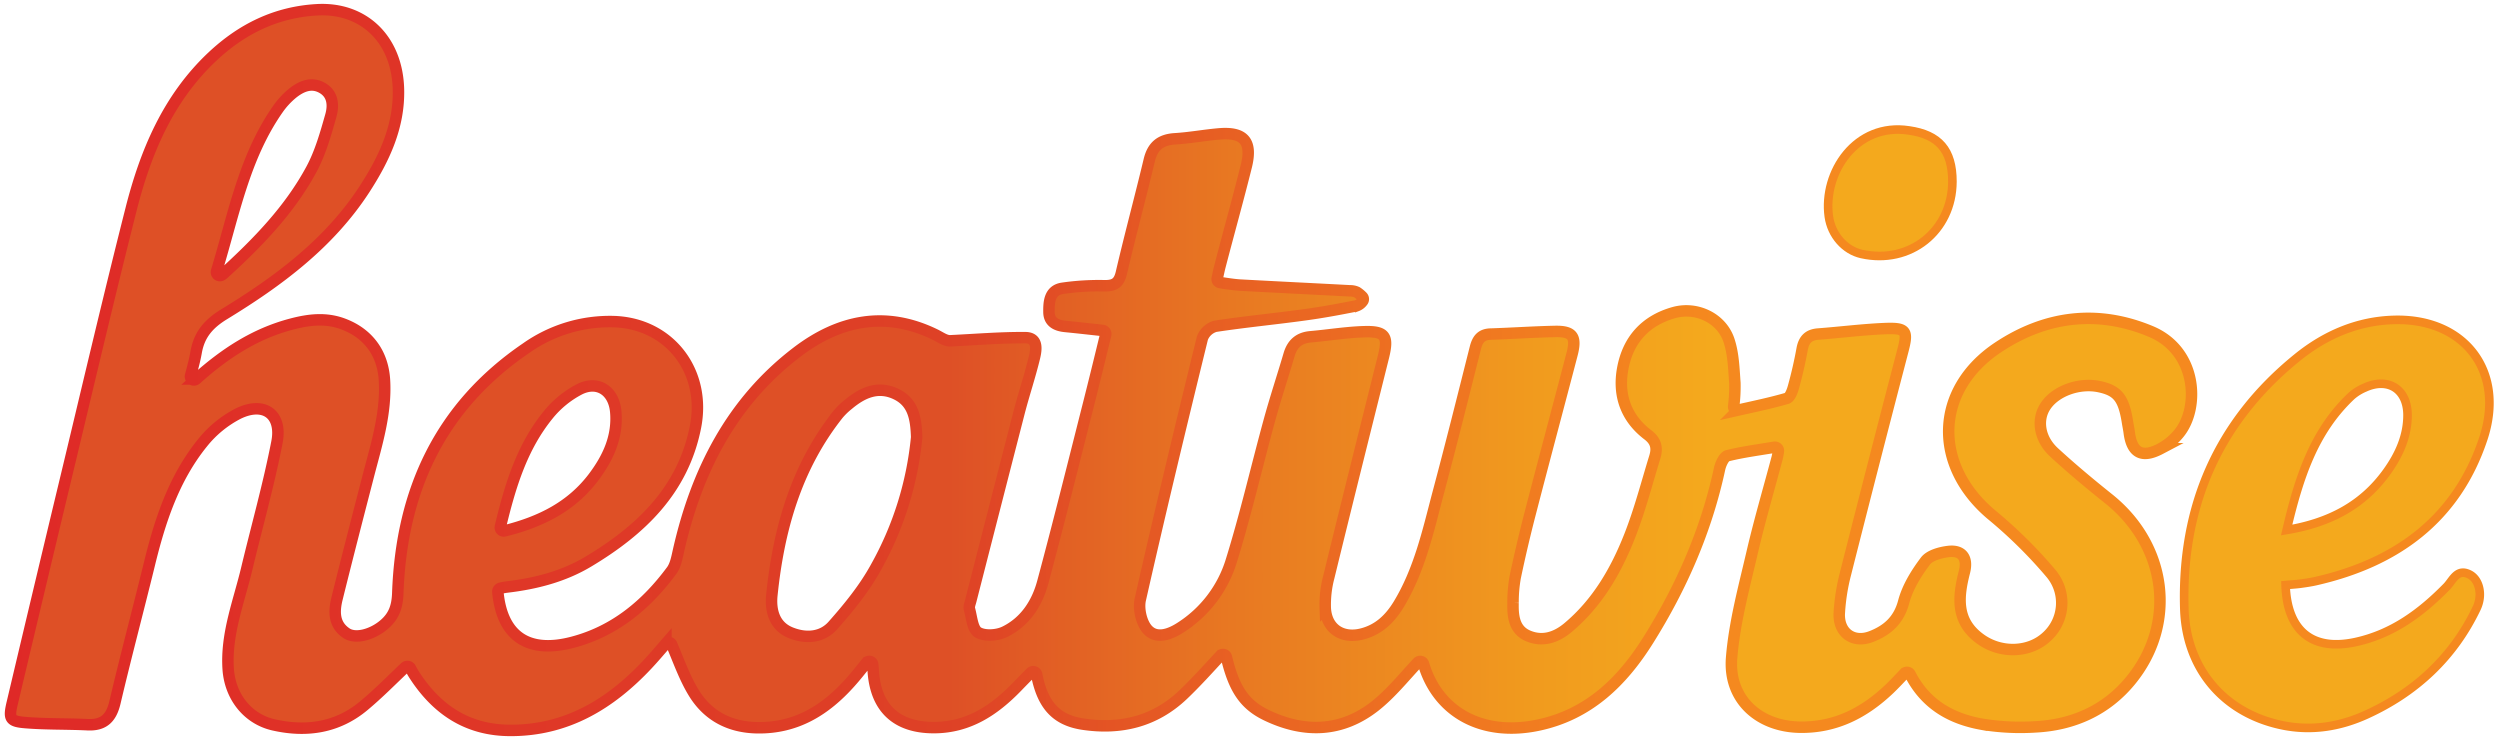 <svg id="Layer_1" data-name="Layer 1" xmlns="http://www.w3.org/2000/svg" xmlns:xlink="http://www.w3.org/1999/xlink" viewBox="0 0 872 258.22"><defs><style>.cls-1,.cls-2{stroke-miterlimit:10;}.cls-1{stroke-width:4px;fill:url(#linear-gradient);stroke:url(#linear-gradient-2);}.cls-2{fill:#f4a91d;stroke:#f5891f;stroke-width:3px;}</style><linearGradient id="linear-gradient" x1="3.7" y1="129.11" x2="764.41" y2="129.11" gradientUnits="userSpaceOnUse"><stop offset="0" stop-color="#de5026"/><stop offset="0.43" stop-color="#de5026"/><stop offset="0.56" stop-color="#e87822"/><stop offset="0.7" stop-color="#f19b1e"/><stop offset="0.78" stop-color="#f4a91d"/><stop offset="1" stop-color="#f4a91d"/></linearGradient><linearGradient id="linear-gradient-2" x1="1.7" y1="129.11" x2="766.41" y2="129.11" gradientUnits="userSpaceOnUse"><stop offset="0" stop-color="#df2927"/><stop offset="0.16" stop-color="#df3327"/><stop offset="0.43" stop-color="#de4126"/><stop offset="0.52" stop-color="#e55824"/><stop offset="0.69" stop-color="#f17b20"/><stop offset="0.78" stop-color="#f5891f"/><stop offset="1" stop-color="#f5891f"/></linearGradient></defs><path class="cls-1" d="M750.22,115.62c-18.66-7.8-36.81-5.42-53.3,5.55-22.23,14.79-22.82,41-2.42,58.24A162.58,162.58,0,0,1,715.37,200a15.94,15.94,0,0,1-1.56,22.18c-6.09,5.59-16,5.84-23.07.7-8.64-6.24-7.79-14.62-5.54-23.41,1.24-4.85-.83-7.71-5.68-7.1-2.8.35-6.43,1.33-7.94,3.34-3.2,4.26-6.23,9.13-7.57,14.21-1.72,6.52-5.82,10-11.39,12.14-6.36,2.42-11.47-1.48-11.07-8.29a70.88,70.88,0,0,1,2.06-13.27q9.85-38.93,20-77.76c2-7.48,1.44-8.46-6.56-8.11-7.62.34-15.22,1.31-22.83,1.88-3.38.25-5,1.9-5.62,5.19-.8,4.41-1.8,8.8-3,13.14-.4,1.52-1.23,3.79-2.33,4.11-5.45,1.59-11,2.74-17.08,4.11a1.23,1.23,0,0,1-1.49-1.28,56.06,56.06,0,0,0,.43-8.2c-.37-4.92-.49-10-2-14.66-2.49-7.9-11.32-12.15-19.37-9.86-9.9,2.81-15.93,9.53-17.76,19.56-1.69,9.24,1.16,17.23,8.71,23,3,2.26,3.44,4.71,2.49,7.8-2.83,9.2-5.24,18.57-8.76,27.51-4.79,12.16-11.28,23.41-21.55,32-4.14,3.46-8.88,5-13.9,2.86-4.85-2.07-5.36-6.84-5.24-11.49a49.13,49.13,0,0,1,.75-8.92q2.35-11.2,5.23-22.31c4.79-18.5,9.76-37,14.59-55.46,1.63-6.23.23-8.14-6-8-7.48.16-15,.68-22.44.92-3.31.1-4.56,1.94-5.29,4.87-4.3,17.08-8.58,34.18-13.13,51.2C498,185.76,495,199.13,487.76,211c-3,4.86-6.83,8.57-12.5,10.08-7,1.88-12.57-1.67-13-8.89a37.57,37.57,0,0,1,1.21-10.84c6.26-25.66,12.69-51.29,19.08-76.92,1.77-7.13.66-8.93-6.61-8.73-6.29.17-12.56,1.22-18.84,1.77-4,.35-6.34,2.44-7.46,6.23-2.25,7.65-4.77,15.23-6.88,22.92-4.47,16.33-8.27,32.87-13.28,49A42.33,42.33,0,0,1,411.61,219c-3.6,2.3-8.34,4.07-11.46.48-2.09-2.42-3.14-7.19-2.41-10.4,6.89-30.45,14.21-60.81,21.65-91.13a6.83,6.83,0,0,1,4.51-4.14c10.34-1.58,20.77-2.57,31.14-4,6.09-.82,12.14-1.94,18.16-3.15a4.37,4.37,0,0,0,2-1.49,1.22,1.22,0,0,0-.06-1.72,11.08,11.08,0,0,0-1.85-1.52,5.49,5.49,0,0,0-2.42-.49c-12.78-.68-25.57-1.3-38.35-2-2.28-.14-4.55-.53-6.95-.88a1.23,1.23,0,0,1-1-1.48c.39-1.75.66-3.07,1-4.37,3-11.56,6.24-23.08,9.13-34.68,2.16-8.67-.76-12.06-9.47-11.33-5.13.44-10.23,1.4-15.36,1.71S402,51,400.84,56c-3.13,13.08-6.65,26.07-9.7,39.17-.82,3.48-2.36,4.52-5.78,4.5a88.81,88.81,0,0,0-14.86.9c-4.44.72-4.66,4.81-4.62,8.3s2.58,4.7,5.73,5c4.17.41,8.32.88,13,1.39a1.23,1.23,0,0,1,1.05,1.51c-2,8.2-3.93,16.11-5.93,24-5.27,20.77-10.44,41.57-16,62.27-2,7.44-6.18,13.86-13.27,17.33-2.62,1.29-6.95,1.59-9.27.24-2-1.14-2.25-5.3-3.05-8.19-.24-.86.24-1.95.48-2.92q8.4-32.82,16.84-65.62c1.67-6.43,3.8-12.75,5.36-19.2.69-2.83,1.24-6.87-3.16-6.9-8.7-.07-17.39.67-26.09,1.08-1.73.13-3.46-1.21-5.39-2.15-17.35-8.46-33.48-5.09-48.14,6.08-22.93,17.47-35.09,41.63-41.36,69.2-.55,2.4-1,5.1-2.38,7-8.84,11.93-19.83,21.12-34.48,25-15.54,4.14-24.71-2-26.17-17.53a1.24,1.24,0,0,1,1-1.31,20.63,20.63,0,0,1,2.22-.4c10-1.19,19.67-3.66,28.36-8.87,18.28-10.94,33-24.92,37.34-46.91,3.85-19.31-8.87-36-28.16-36.78a50.58,50.58,0,0,0-31,9.32C153.39,142,140,171.35,138.75,206.86c-.16,4.56-1.24,7.94-4.64,10.89-4,3.51-10,5.29-13.26,3.12-4.49-3-4.41-7.58-3.29-12.1,3.55-14.33,7.25-28.63,10.95-42.92,2.84-10.93,6.28-21.72,5.59-33.28-.56-9.35-5.67-16.31-14.44-19.58-6.12-2.28-12.09-1.51-18.11.09-12.6,3.33-23.1,10.17-33.07,19.11a1.21,1.21,0,0,1-2-1.22c.77-2.86,1.47-5.46,1.93-8.09,1.07-6.15,4.32-9.94,9.79-13.28C97.05,98.09,114.74,85,127.05,66.12c6.89-10.6,12.23-21.89,11.93-34.9-.41-17.66-12.31-28.72-28.39-27.81-14.37.8-26.31,6.75-36.53,16.36C58.58,34.33,50.71,53.18,45.66,73.23c-8,31.54-15.38,63.2-23,94.83q-9.24,38.5-18.35,77c-1.34,5.62-.94,6.57,4.79,7,7.12.57,14.3.37,21.45.72,5.68.28,8.28-2.39,9.55-7.8,3.77-16,8-31.88,11.92-47.86,3.72-15.31,8.54-30.18,18.57-42.6a38.42,38.42,0,0,1,12.53-10.27c9-4.38,15.38.25,13.48,10-2.88,14.81-7,29.37-10.52,44.06-2.76,11.59-7.32,22.84-6.48,35.13.65,9.42,6.68,17.33,15.86,19.4,11.43,2.59,22.26,1,31.49-6.73,5-4.17,9.56-8.81,14.32-13.32a1.22,1.22,0,0,1,1.92.32c.37.71.75,1.41,1.18,2.09,7.89,12.32,18.7,19.59,33.76,19.57,19.51,0,34.66-9.16,47.57-22.88,2.35-2.5,4.57-5.12,6.58-7.44a1.22,1.22,0,0,1,2,.31c2.49,5.86,4.54,11.74,7.73,16.93,4.91,8,12.51,12,22.16,12.15,13.62.21,23.83-6.2,32.47-15.91,1.88-2.1,3.63-4.32,5.61-6.78a1.22,1.22,0,0,1,2.16.64c.07.73.12,1.35.16,2,.77,13.16,8.09,20,21.14,20,12.09,0,21.13-6.07,29.12-14.34,1.49-1.55,3-3.08,4.7-4.8a1.21,1.21,0,0,1,2.06.63c2.11,10.88,7,15.89,16.06,17.29,13.28,2,25.21-.9,35.06-10.3,4.54-4.33,8.73-9,13-13.61a1.22,1.22,0,0,1,2.07.56c2.62,11,6.27,16.54,13.94,20.23,13.23,6.37,26.3,6,38-3.26,5.45-4.33,9.91-9.9,14.79-15.12a1.22,1.22,0,0,1,2,.43v0c5,17,20.55,25.54,40.06,21.42,17.57-3.71,29.29-15.19,38.38-29.71,11.56-18.45,20.2-38.2,24.82-59.6.37-1.74,1.54-4.34,2.81-4.66,5.22-1.29,10.58-2,16.31-2.95a1.23,1.23,0,0,1,1.41,1.37,18.43,18.43,0,0,1-.4,2.23c-2.86,10.77-6,21.45-8.56,32.3-2.87,12.43-6.33,24.9-7.35,37.53-1.17,14.43,9.44,24,23.84,24.22,12.47.18,22.51-5.07,31.26-13.41,1.72-1.65,3.35-3.4,5.17-5.32a1.22,1.22,0,0,1,2,.27c5.43,10.55,14.31,15.48,24.9,17.4a82.6,82.6,0,0,0,18.86.94c13.21-.68,24.68-5.85,33.13-16.14,16.27-19.82,12.76-47.09-7.64-63.4-6.5-5.2-12.9-10.53-19-16.14-5.23-4.78-6.21-11.47-3-16.25,3.53-5.27,11.74-8.22,18.73-6.73,6.4,1.36,8.52,4,9.85,12.49.18,1.15.43,2.29.58,3.44.88,7.15,4.4,9.14,10.89,5.72a21.48,21.48,0,0,0,6.44-5.33C767.31,142.33,766.48,122.41,750.22,115.62ZM191.16,144.76a34.5,34.5,0,0,1,11-9c6.43-3.21,11.95.62,12.61,7.81.81,8.86-2.77,16.33-7.87,23.07C199.25,176.66,188.72,182,176,185.17a1.21,1.21,0,0,1-1.46-1.47C178,169.26,182.12,155.9,191.16,144.76ZM96.83,38.19a27.35,27.35,0,0,1,5.39-5.82c3-2.33,6.47-3.81,10.16-1.71,3.87,2.2,4,6.24,3,9.73-1.8,6.34-3.63,12.85-6.72,18.61C101,73.24,89.84,84.67,78,95.47a4.45,4.45,0,0,1-.63.46,1.21,1.21,0,0,1-1.82-1.38C81.57,74.7,85.14,55,96.83,38.19Zm208.69,159.7c-4,7.3-9.44,14-15,20.26-3.8,4.32-9.49,4.69-14.8,2.52-5.71-2.34-7-7.84-6.51-12.94,2.34-22.95,8.43-44.68,23.09-63.19a24.42,24.42,0,0,1,3.57-3.47c4.85-4.06,10.23-6.6,16.49-3.71s7.14,8.6,7.37,15a1,1,0,0,1,0,.17A115.14,115.14,0,0,1,305.52,197.89Z"/><path class="cls-2" d="M807.79,202.68c28.05-6.39,49-21.54,58.35-49.55,7.86-23.47-6.41-42.17-31-41.55-12.8.32-24.11,5.23-33.86,13.13-27.8,22.51-40.46,52.09-39.39,87.62.63,20.92,13.76,36.35,34,40.61,10.31,2.17,20.28.55,29.69-3.77,17.07-7.82,30.16-20,38.29-37.06,2.19-4.61.92-9.94-2.46-11.71-4.35-2.27-5.86,2-7.93,4.16-9,9.21-19,16.6-31.93,19.4-14.87,3.2-23.82-3.72-24.34-19.89,1.87-.17,3.51-.26,5.13-.47C804.19,203.35,806,203.09,807.79,202.68Zm12.4-64.58a17.07,17.07,0,0,1,4.64-2.89c8.15-3.73,14.89.51,14.92,9.56,0,7.43-3,13.95-7.23,19.84-8.3,11.54-19.8,17.73-34.94,20.26C801.83,166.81,807,150.51,820.19,138.1Z"/><path class="cls-2" d="M681,63.36c-.07,17.2-14.85,29-31.7,25.23-5.75-1.28-10.51-6.57-11.41-13.09-2.1-15.28,9.45-32.89,28-30C676.22,47,681,52.28,681,63.36Z"/></svg>